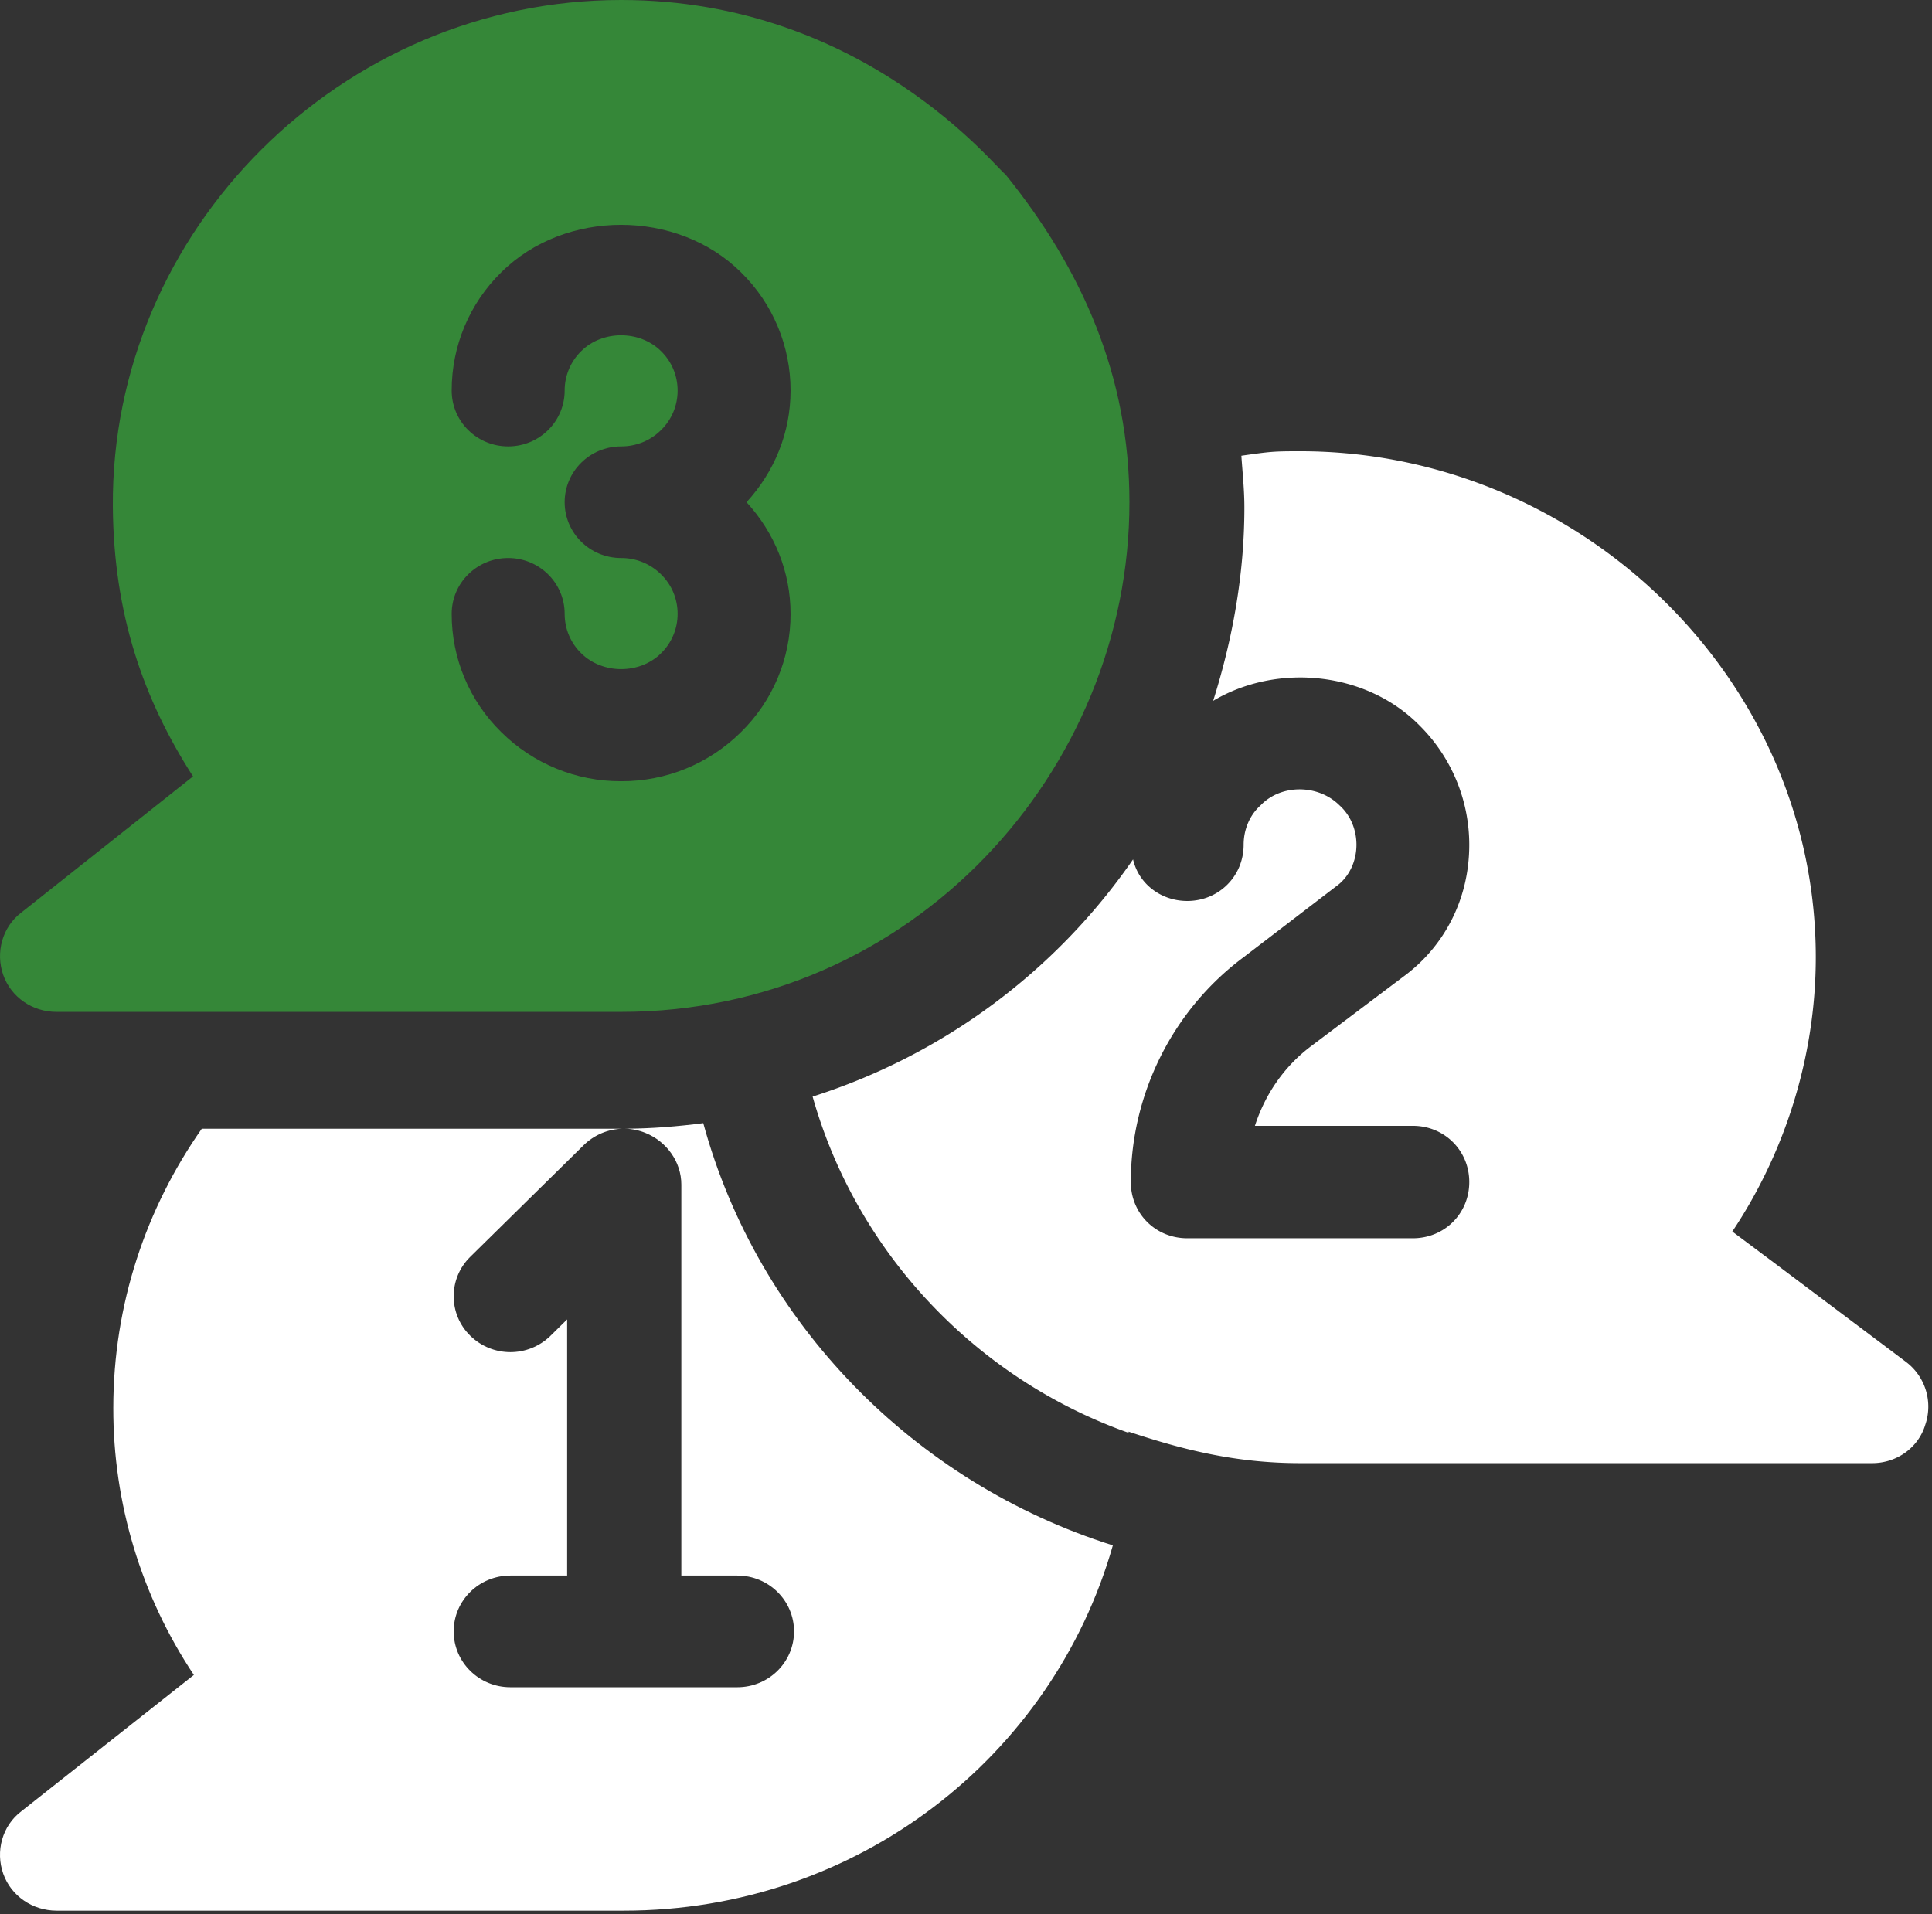 <?xml version="1.0" encoding="UTF-8" standalone="no"?>
<svg
   xmlns:dc="http://purl.org/dc/elements/1.1/"
   xmlns:cc="http://creativecommons.org/ns#"
   xmlns:rdf="http://www.w3.org/1999/02/22-rdf-syntax-ns#"
   xmlns:svg="http://www.w3.org/2000/svg"
   xmlns="http://www.w3.org/2000/svg"
   xmlns:sodipodi="http://sodipodi.sourceforge.net/DTD/sodipodi-0.dtd"
   xmlns:inkscape="http://www.inkscape.org/namespaces/inkscape"
   width="111"
   height="110"
   viewBox="0 0 111 110"
   version="1.1"
   id="svg10"
   sodipodi:docname="declarations_2.svg"
   inkscape:version="0.92.3 (2405546, 2018-03-11)">
  <rect x="0" y="0" width="111" height="110" fill="#333333" stroke="none"/>
  <defs
     id="defs14" />
  <sodipodi:namedview
     pagecolor="#ffffff"
     bordercolor="#666666"
     borderopacity="1"
     objecttolerance="10"
     gridtolerance="10"
     guidetolerance="10"
     inkscape:pageopacity="0"
     inkscape:pageshadow="2"
     inkscape:window-width="1920"
     inkscape:window-height="982"
     id="namedview12"
     showgrid="false"
     inkscape:zoom="3.0341309"
     inkscape:cx="-9.390923"
     inkscape:cy="70.426537"
     inkscape:window-x="0"
     inkscape:window-y="27"
     inkscape:window-maximized="1"
     inkscape:current-layer="svg10" />
  <path
     style="fill:#ffffff;fill-rule:nonzero"
     inkscape:connector-curvature="0"
     id="path2"
     d="m 35.93,64.855 c -0.064,-0.002 -0.128,0 -0.193,10e-4 h 0.105 z" />
  <path
     style="fill:#ffffff;fill-rule:nonzero"
     inkscape:connector-curvature="0"
     id="path4"
     d="m 40.405,64.536 c -1.47,0.188 -2.943,0.314 -4.475,0.319 0.392,0.01 0.784,0.09 1.16,0.246 1.219,0.495 2.055,1.667 2.055,2.965 V 90.53 h 3.216 c 1.801,0 3.259,1.435 3.259,3.209 0,1.774 -1.458,3.209 -3.26,3.209 H 29.325 c -1.802,0 -3.26,-1.435 -3.26,-3.21 0,-1.773 1.458,-3.208 3.26,-3.208 h 3.259 V 75.813 l -0.955,0.94 c -1.281,1.254 -3.328,1.254 -4.609,0 -1.273,-1.245 -1.273,-3.293 0,-4.538 l 6.519,-6.418 c 0.6,-0.588 1.39,-0.914 2.2,-0.94 H 11.593 C 8.4,69.412 6.509,74.933 6.509,80.902 c -0.01,5.459 1.601,10.798 4.629,15.34 l -9.908,7.83 c -1.108,0.835 -1.5,2.311 -1.043,3.595 0.456,1.284 1.694,2.118 3.064,2.118 h 32.591 c 13.428,0 24.64,-8.857 28.095,-20.988 C 52.529,85.202 43.534,76.024 40.405,64.535 Z"
     sodipodi:nodetypes="cccscssssssccccccccccccssccc" />
  <path
     style="fill:#ffffff;fill-rule:nonzero"
     inkscape:connector-curvature="0"
     id="path6"
     d="m 109.51,78.257 -7.65,-5.75 -2.333,-1.744 c 2.994,-4.478 4.797,-10.01 4.797,-15.763 0,-16.022 -13.556,-29.071 -29.632,-29.071 -1.531,0 -1.702,0.02 -3.371,0.258 0.065,0.969 0.173,1.938 0.173,2.972 0,3.876 -0.691,7.623 -1.794,11.111 3.695,-2.196 8.817,-1.68 11.863,1.422 a 9.663,9.663 0 0 1 2.852,6.848 c 0,3.229 -1.527,5.914 -3.76,7.558 l -5.315,4.005 c -1.556,1.163 -2.657,2.778 -3.241,4.587 h 9.075 c 1.816,0 3.241,1.421 3.241,3.23 0,1.81 -1.425,3.23 -3.24,3.23 H 68.21 c -1.816,0 -3.241,-1.42 -3.241,-3.23 0,-5.039 2.398,-9.884 6.482,-12.92 l 5.315,-4.07 c 0.757,-0.538 1.167,-1.453 1.167,-2.39 0,-0.84 -0.324,-1.68 -0.972,-2.262 -1.232,-1.227 -3.371,-1.227 -4.538,0 -0.648,0.582 -0.972,1.422 -0.972,2.262 0,1.808 -1.426,3.23 -3.241,3.23 -1.491,0 -2.788,-0.97 -3.112,-2.39 a 35.445,35.445 0 0 1 -18.41,13.63 c 2.528,8.98 9.4,16.216 18.15,19.317 v -0.065 c 3.035,1.01 6.098,1.81 9.854,1.81 h 32.873 c 1.426,0 2.657,-0.905 3.046,-2.197 a 3.216,3.216 0 0 0 -1.102,-3.618 z" />
  <path
     style="fill:#358738;fill-rule:nonzero;fill-opacity:1"
     inkscape:connector-curvature="0"
     id="path4-3"
     d="M 57.751,10.004 C 57.305,9.784 49.731,0 35.686,0 19.616,0 6.366,13.232 6.483,29.11 c 0.045,6.192 1.768,11.092 4.607,15.502 -12.482,9.9 -9.354,7.418 -9.865,7.823 -1.103,0.834 -1.492,2.309 -1.038,3.591 0.454,1.283 1.687,2.117 3.05,2.117 H 35.686 c 16.75,0 29.204,-13.86 29.204,-29.285 0,-7.212 -2.7,-13.37 -7.139,-18.854 z M 45.421,35.27 c 0.006,2.561 -1.024,5.015 -2.856,6.805 -1.829,1.814 -4.304,2.827 -6.88,2.815 -2.579,0.01 -5.055,-1.005 -6.885,-2.822 -1.828,-1.789 -2.855,-4.24 -2.849,-6.798 0,-1.772 1.451,-3.206 3.245,-3.206 1.793,0 3.245,1.434 3.245,3.206 0,0.858 0.336,1.663 0.947,2.264 1.23,1.221 3.372,1.215 4.589,0.006 0.612,-0.596 0.956,-1.415 0.954,-2.27 0,-0.858 -0.336,-1.662 -0.948,-2.264 -0.61,-0.607 -1.436,-0.946 -2.297,-0.942 -1.794,0 -3.245,-1.434 -3.245,-3.206 0,-1.773 1.451,-3.207 3.245,-3.207 0.868,0 1.682,-0.332 2.29,-0.936 0.613,-0.596 0.957,-1.415 0.955,-2.27 0,-0.858 -0.336,-1.663 -0.948,-2.264 -1.23,-1.221 -3.372,-1.215 -4.588,-0.006 -0.612,0.596 -0.956,1.415 -0.954,2.27 0,1.772 -1.452,3.206 -3.245,3.206 -1.794,0 -3.245,-1.434 -3.245,-3.206 -0.006,-2.56 1.024,-5.014 2.855,-6.804 3.657,-3.626 10.096,-3.633 13.766,0.006 1.827,1.789 2.854,4.241 2.848,6.798 0,2.401 -0.914,4.646 -2.528,6.412 1.613,1.761 2.528,4.009 2.528,6.413 z"
     sodipodi:nodetypes="csccccsssccccccsscccccsscccccsccccccc" />
</svg>
